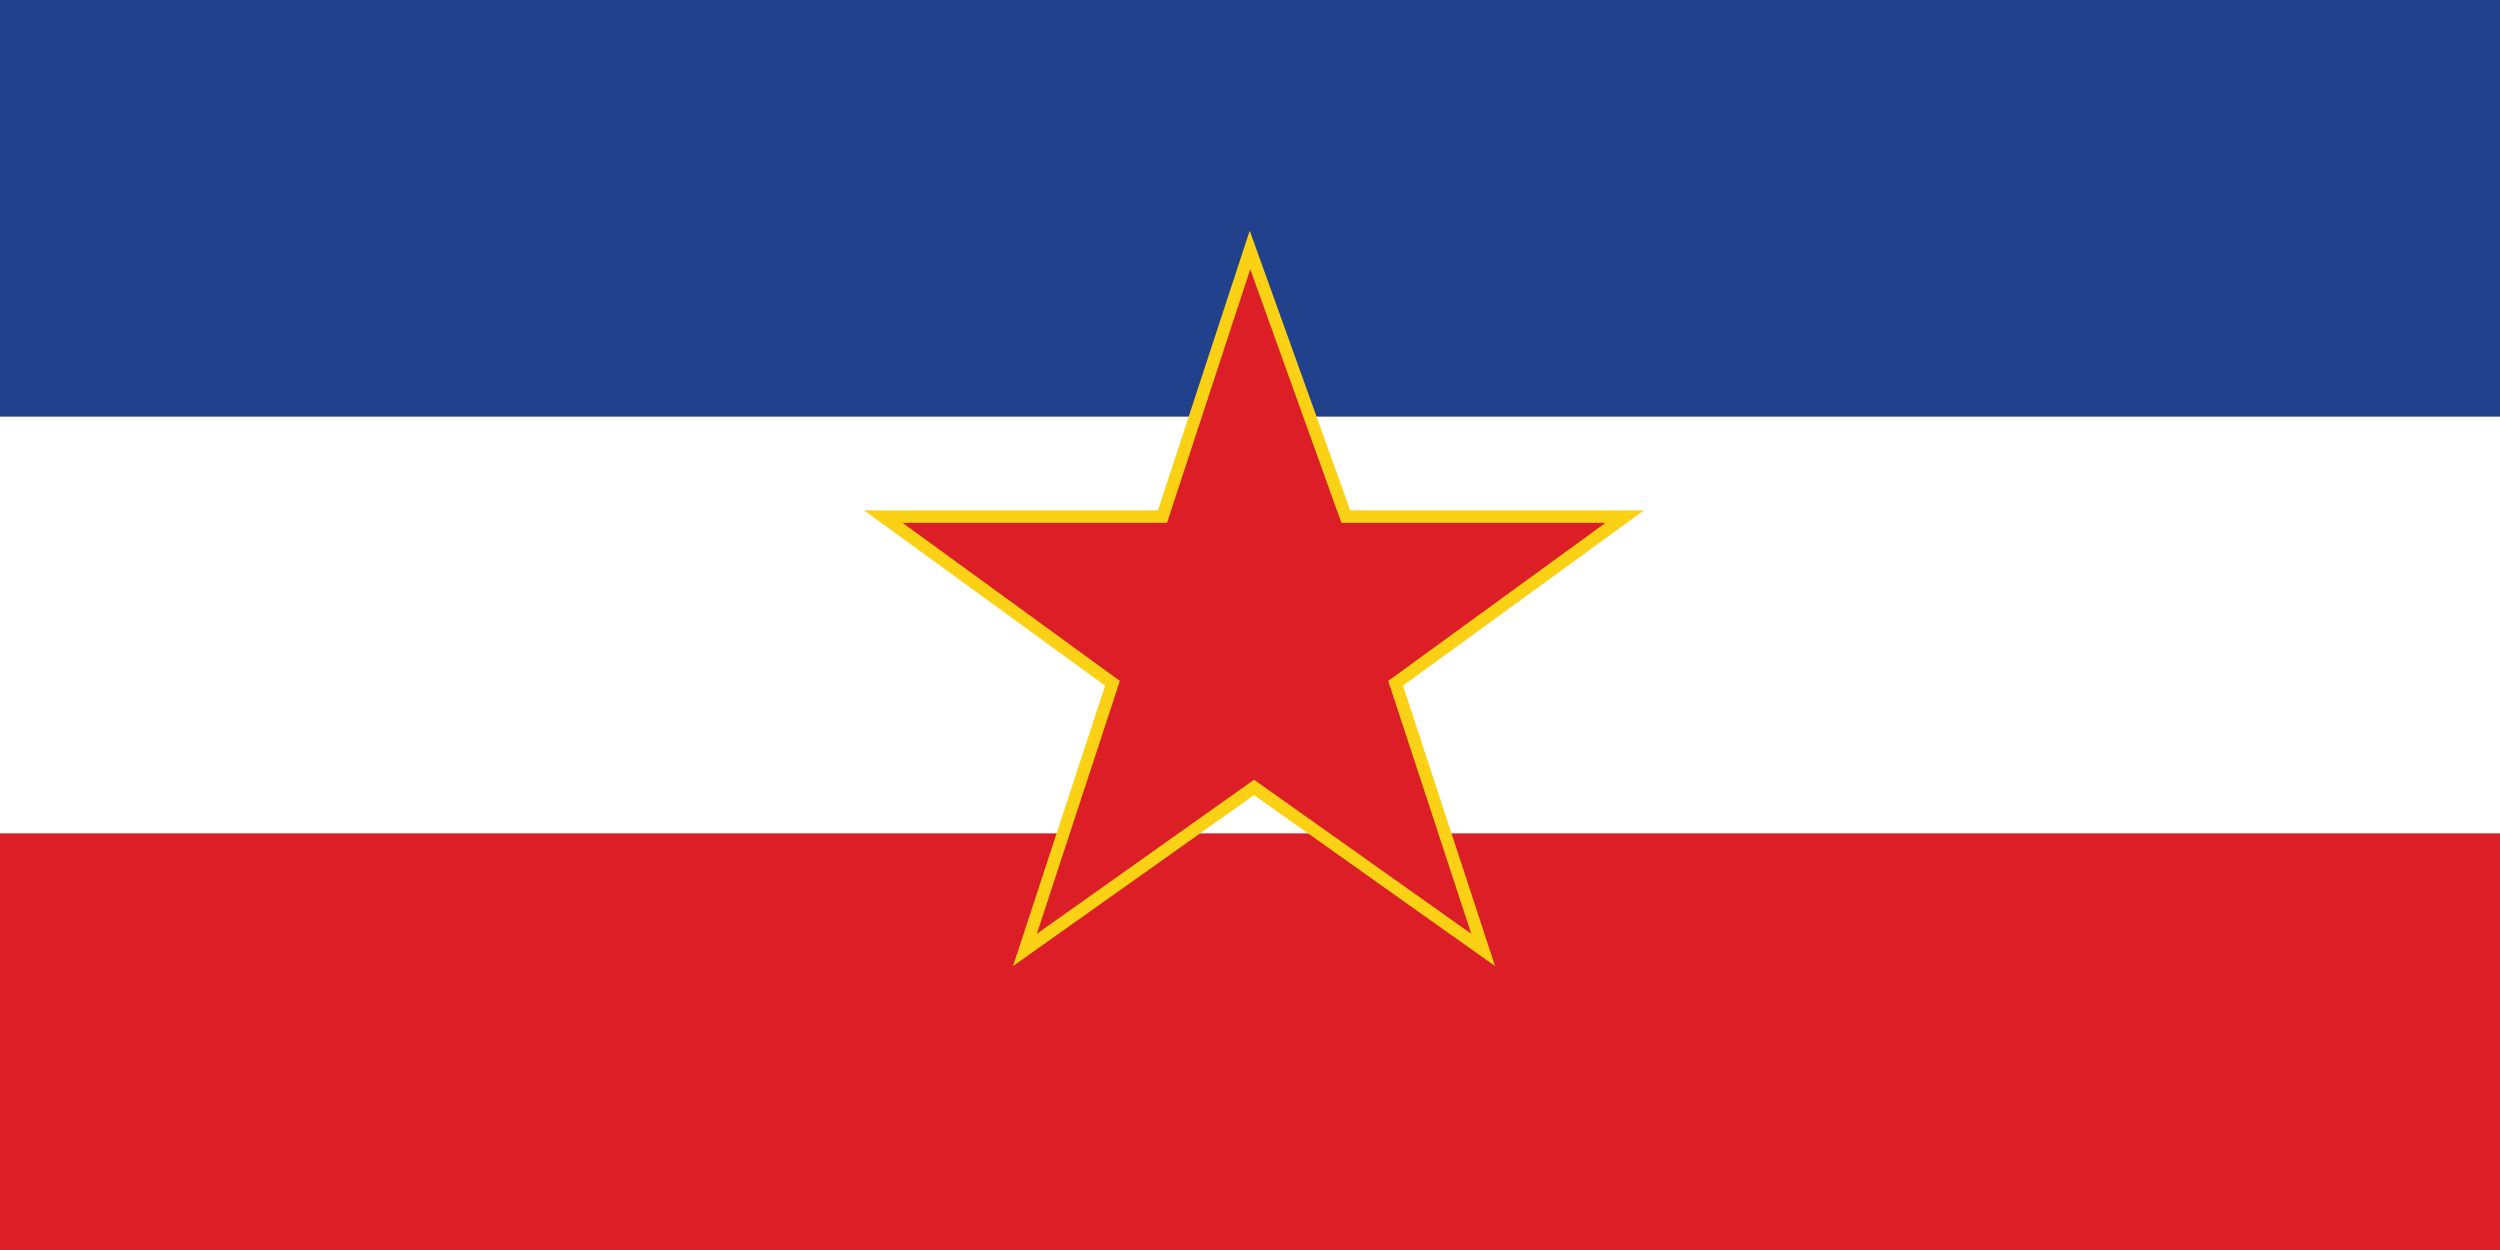 <svg xmlns="http://www.w3.org/2000/svg" viewBox="0 0 27.104 13.552"><defs><style>.cls-1{fill:#21418c;}.cls-2{fill:#fff;}.cls-3,.cls-4{fill:#dc1f26;}.cls-4{stroke:#fbd116;stroke-width:0.136px;}</style></defs><g id="Layer_2" data-name="Layer 2"><g id="Layer_20" data-name="Layer 20"><g id="Country_Plates" data-name="Country Plates"><rect class="cls-1" width="27.104" height="13.552"/><rect class="cls-2" y="4.517" width="27.104" height="9.035"/><rect class="cls-3" y="9.035" width="27.104" height="4.517"/><path class="cls-4" d="M13.552,2.71,12.603,5.601H9.577l2.484,1.807-.949,2.891,2.484-1.762,2.484,1.762-.949-2.891,2.484-1.807H14.591Z"/></g></g></g></svg>